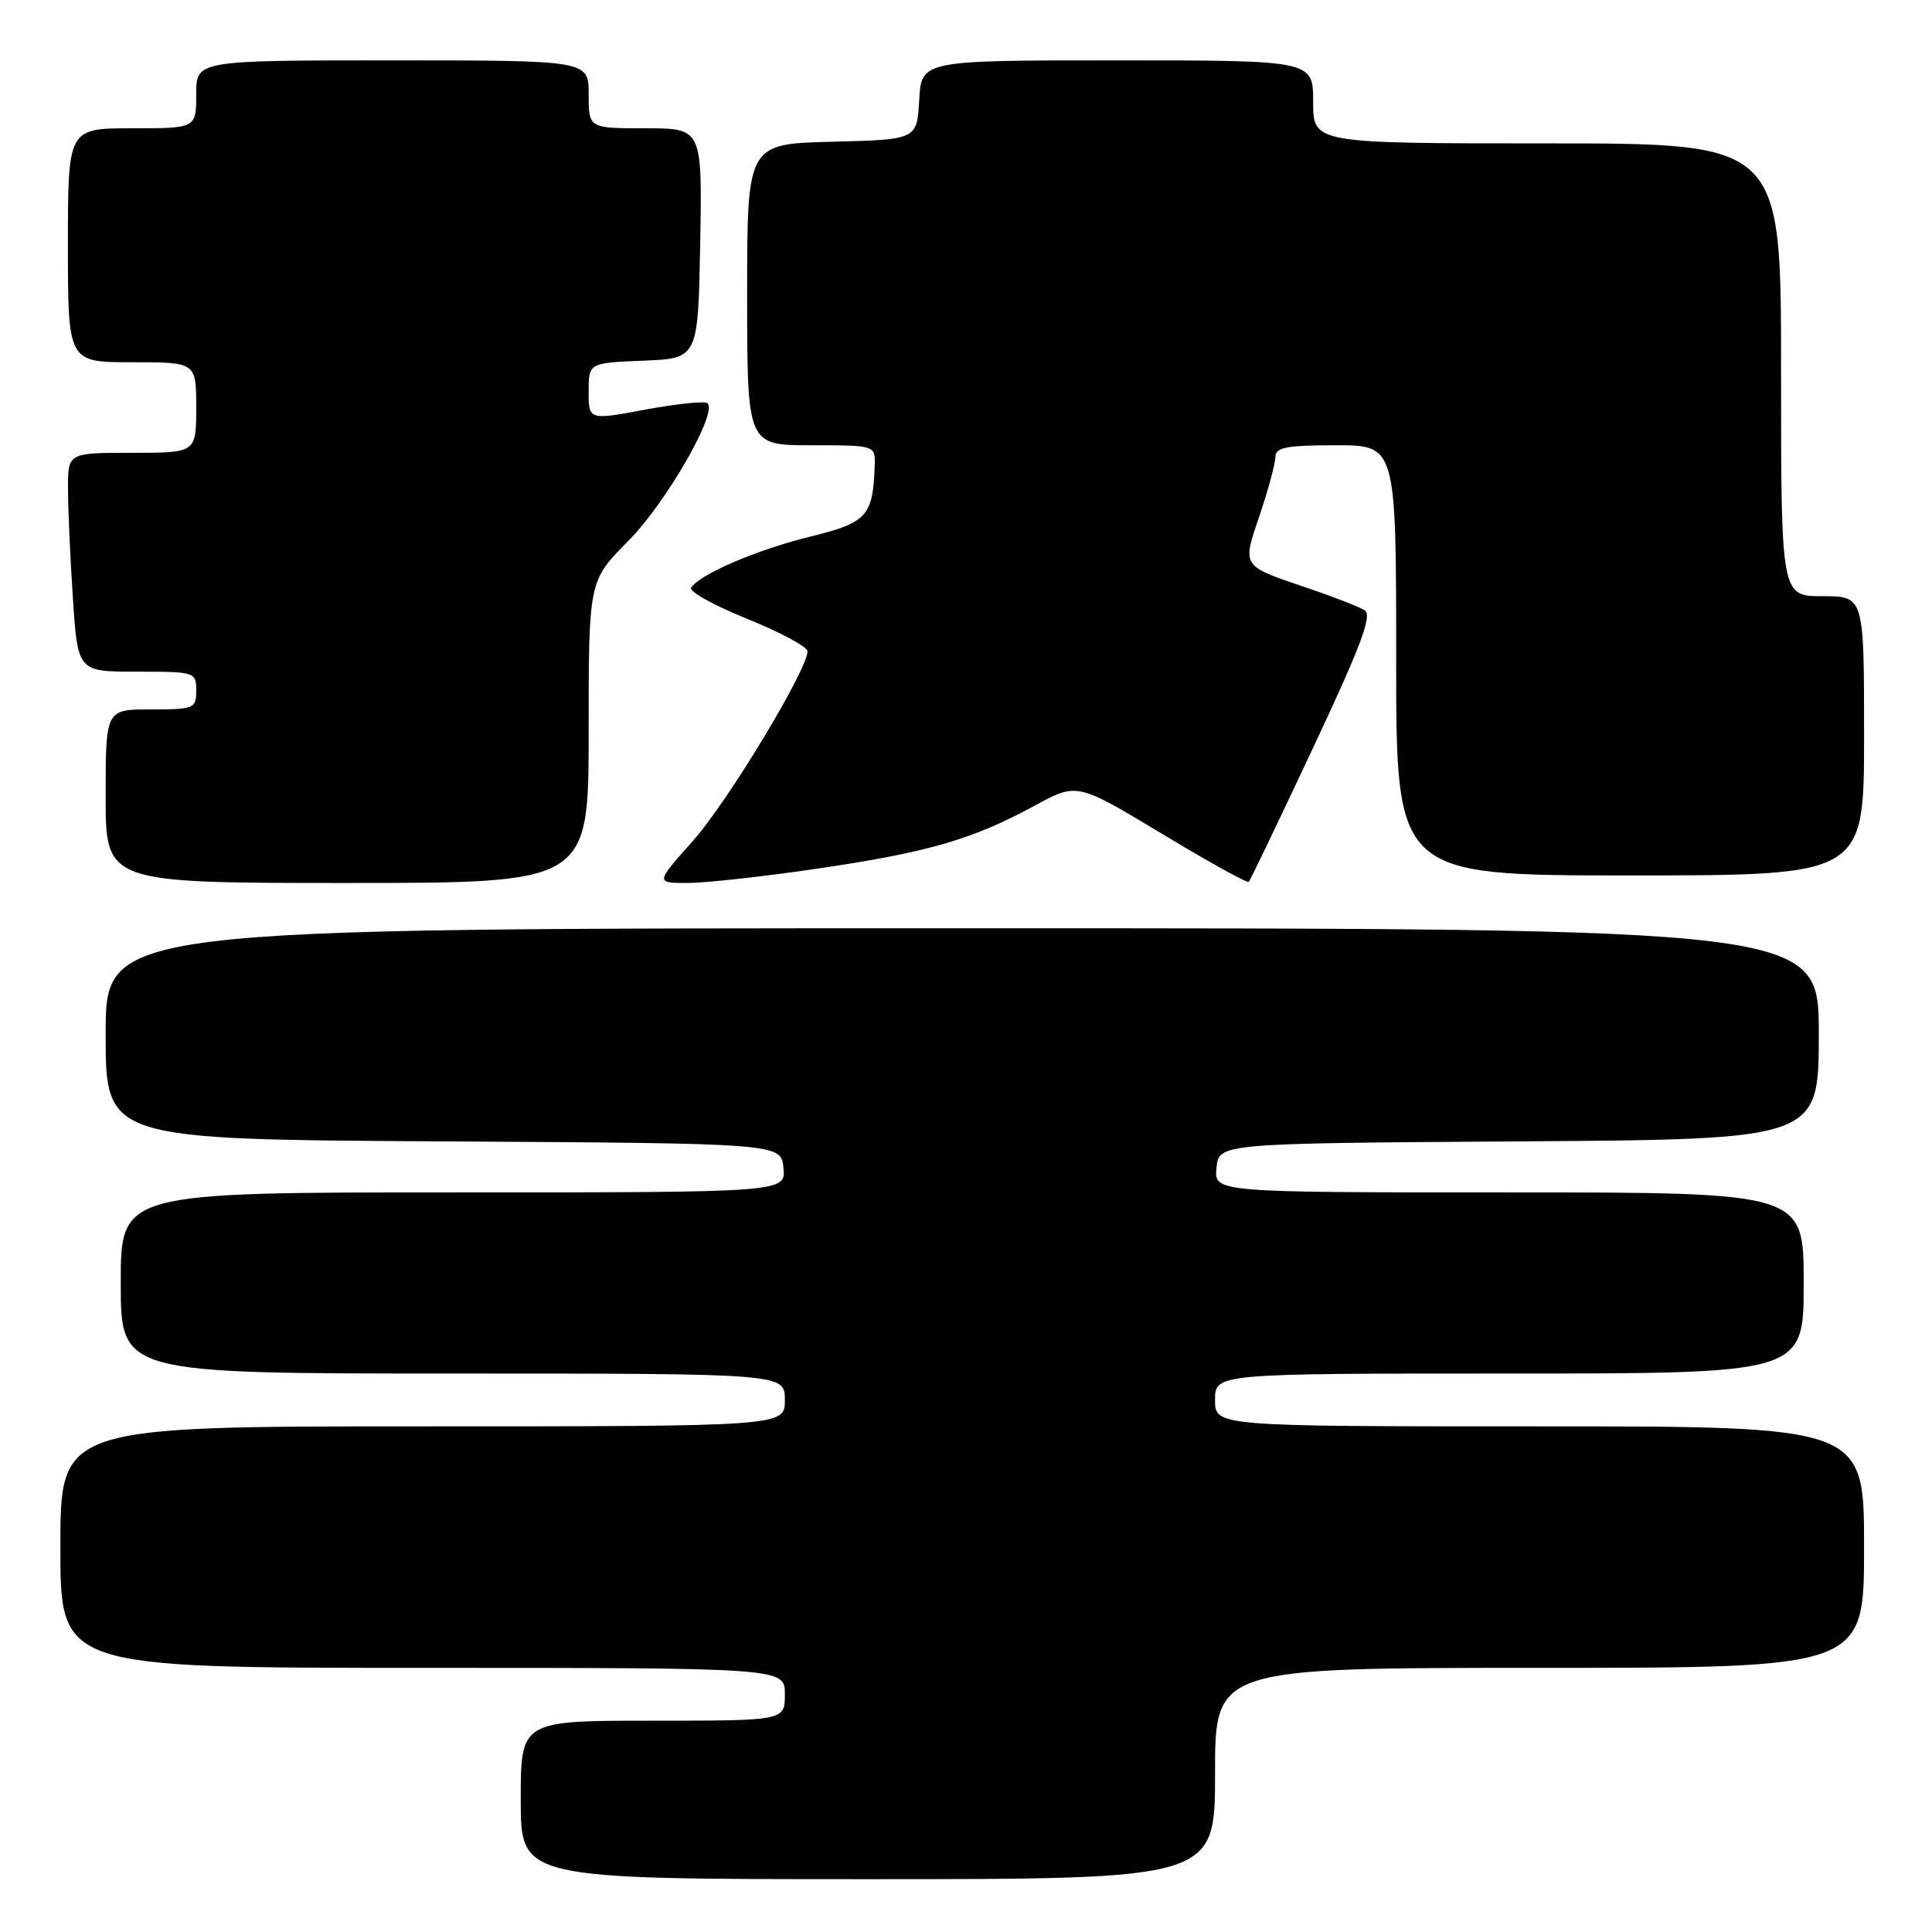 <?xml version="1.0" encoding="UTF-8" standalone="no"?>
<!DOCTYPE svg PUBLIC "-//W3C//DTD SVG 1.1//EN" "http://www.w3.org/Graphics/SVG/1.1/DTD/svg11.dtd" >
<svg xmlns="http://www.w3.org/2000/svg" xmlns:xlink="http://www.w3.org/1999/xlink" version="1.1" viewBox="0 0 256 256">
 <g >
 <path fill="currentColor"
d=" M 161.00 235.00 C 161.00 221.00 161.00 221.00 204.00 221.00 C 247.00 221.00 247.00 221.00 247.00 205.00 C 247.00 189.00 247.00 189.00 204.00 189.00 C 161.00 189.00 161.00 189.00 161.00 185.50 C 161.00 182.00 161.00 182.00 200.00 182.00 C 239.00 182.00 239.00 182.00 239.00 170.00 C 239.00 158.00 239.00 158.00 199.94 158.00 C 160.87 158.00 160.87 158.00 161.19 154.75 C 161.50 151.50 161.50 151.50 201.25 151.24 C 241.00 150.98 241.00 150.98 241.00 136.99 C 241.00 123.00 241.00 123.00 127.50 123.00 C 14.00 123.00 14.00 123.00 14.00 136.99 C 14.00 150.98 14.00 150.98 58.75 151.24 C 103.50 151.50 103.50 151.50 103.81 154.75 C 104.13 158.00 104.13 158.00 60.06 158.00 C 16.00 158.00 16.00 158.00 16.00 170.00 C 16.00 182.00 16.00 182.00 60.00 182.00 C 104.00 182.00 104.00 182.00 104.00 185.50 C 104.00 189.00 104.00 189.00 56.00 189.00 C 8.00 189.00 8.00 189.00 8.00 205.00 C 8.00 221.00 8.00 221.00 56.00 221.00 C 104.00 221.00 104.00 221.00 104.00 224.50 C 104.00 228.00 104.00 228.00 86.50 228.00 C 69.00 228.00 69.00 228.00 69.00 238.50 C 69.00 249.00 69.00 249.00 115.00 249.00 C 161.00 249.00 161.00 249.00 161.00 235.00 Z  M 78.00 96.98 C 78.00 76.96 78.00 76.96 83.25 71.68 C 88.19 66.72 95.09 54.75 93.77 53.44 C 93.45 53.11 89.77 53.49 85.59 54.26 C 78.00 55.68 78.00 55.68 78.00 51.88 C 78.00 48.09 78.00 48.09 85.25 47.79 C 92.50 47.50 92.50 47.50 92.78 32.25 C 93.05 17.00 93.05 17.00 85.53 17.00 C 78.00 17.00 78.00 17.00 78.00 12.50 C 78.00 8.00 78.00 8.00 52.00 8.00 C 26.00 8.00 26.00 8.00 26.00 12.50 C 26.00 17.00 26.00 17.00 17.50 17.00 C 9.00 17.00 9.00 17.00 9.00 32.50 C 9.00 48.00 9.00 48.00 17.50 48.00 C 26.00 48.00 26.00 48.00 26.00 54.00 C 26.00 60.00 26.00 60.00 17.50 60.00 C 9.00 60.00 9.00 60.00 9.01 64.75 C 9.01 67.36 9.30 73.89 9.66 79.25 C 10.30 89.00 10.30 89.00 18.15 89.00 C 25.86 89.00 26.00 89.05 26.00 91.50 C 26.00 93.89 25.73 94.00 20.00 94.00 C 14.00 94.00 14.00 94.00 14.00 105.50 C 14.00 117.00 14.00 117.00 46.00 117.00 C 78.00 117.00 78.00 117.00 78.00 96.98 Z  M 108.50 115.07 C 123.01 112.93 128.89 111.22 137.11 106.75 C 142.71 103.70 142.71 103.70 153.92 110.45 C 160.08 114.17 165.28 117.05 165.47 116.85 C 165.66 116.66 169.49 108.67 173.98 99.11 C 180.33 85.61 181.86 81.53 180.83 80.87 C 180.10 80.41 176.80 79.12 173.50 78.00 C 164.35 74.90 164.57 75.22 166.94 68.18 C 168.07 64.82 169.00 61.37 169.00 60.53 C 169.00 59.28 170.48 59.00 177.00 59.00 C 185.00 59.00 185.00 59.00 185.00 87.50 C 185.00 116.00 185.00 116.00 216.00 116.00 C 247.00 116.00 247.00 116.00 247.00 97.50 C 247.00 79.00 247.00 79.00 241.50 79.00 C 236.00 79.00 236.00 79.00 236.00 49.00 C 236.00 19.00 236.00 19.00 205.00 19.00 C 174.00 19.00 174.00 19.00 174.00 13.50 C 174.00 8.00 174.00 8.00 148.05 8.00 C 122.10 8.00 122.10 8.00 121.80 13.25 C 121.50 18.50 121.50 18.50 110.25 18.78 C 99.00 19.07 99.00 19.07 99.00 39.03 C 99.00 59.00 99.00 59.00 107.50 59.00 C 116.00 59.00 116.00 59.00 115.90 61.75 C 115.66 68.42 114.89 69.26 107.30 71.12 C 100.25 72.86 92.67 76.11 91.58 77.88 C 91.27 78.37 94.61 80.23 99.01 82.00 C 103.40 83.78 107.00 85.71 107.00 86.30 C 107.00 88.75 96.40 106.28 91.80 111.44 C 86.84 117.00 86.84 117.00 91.17 117.00 C 93.55 116.99 101.35 116.13 108.50 115.07 Z "/>
</g>
</svg>